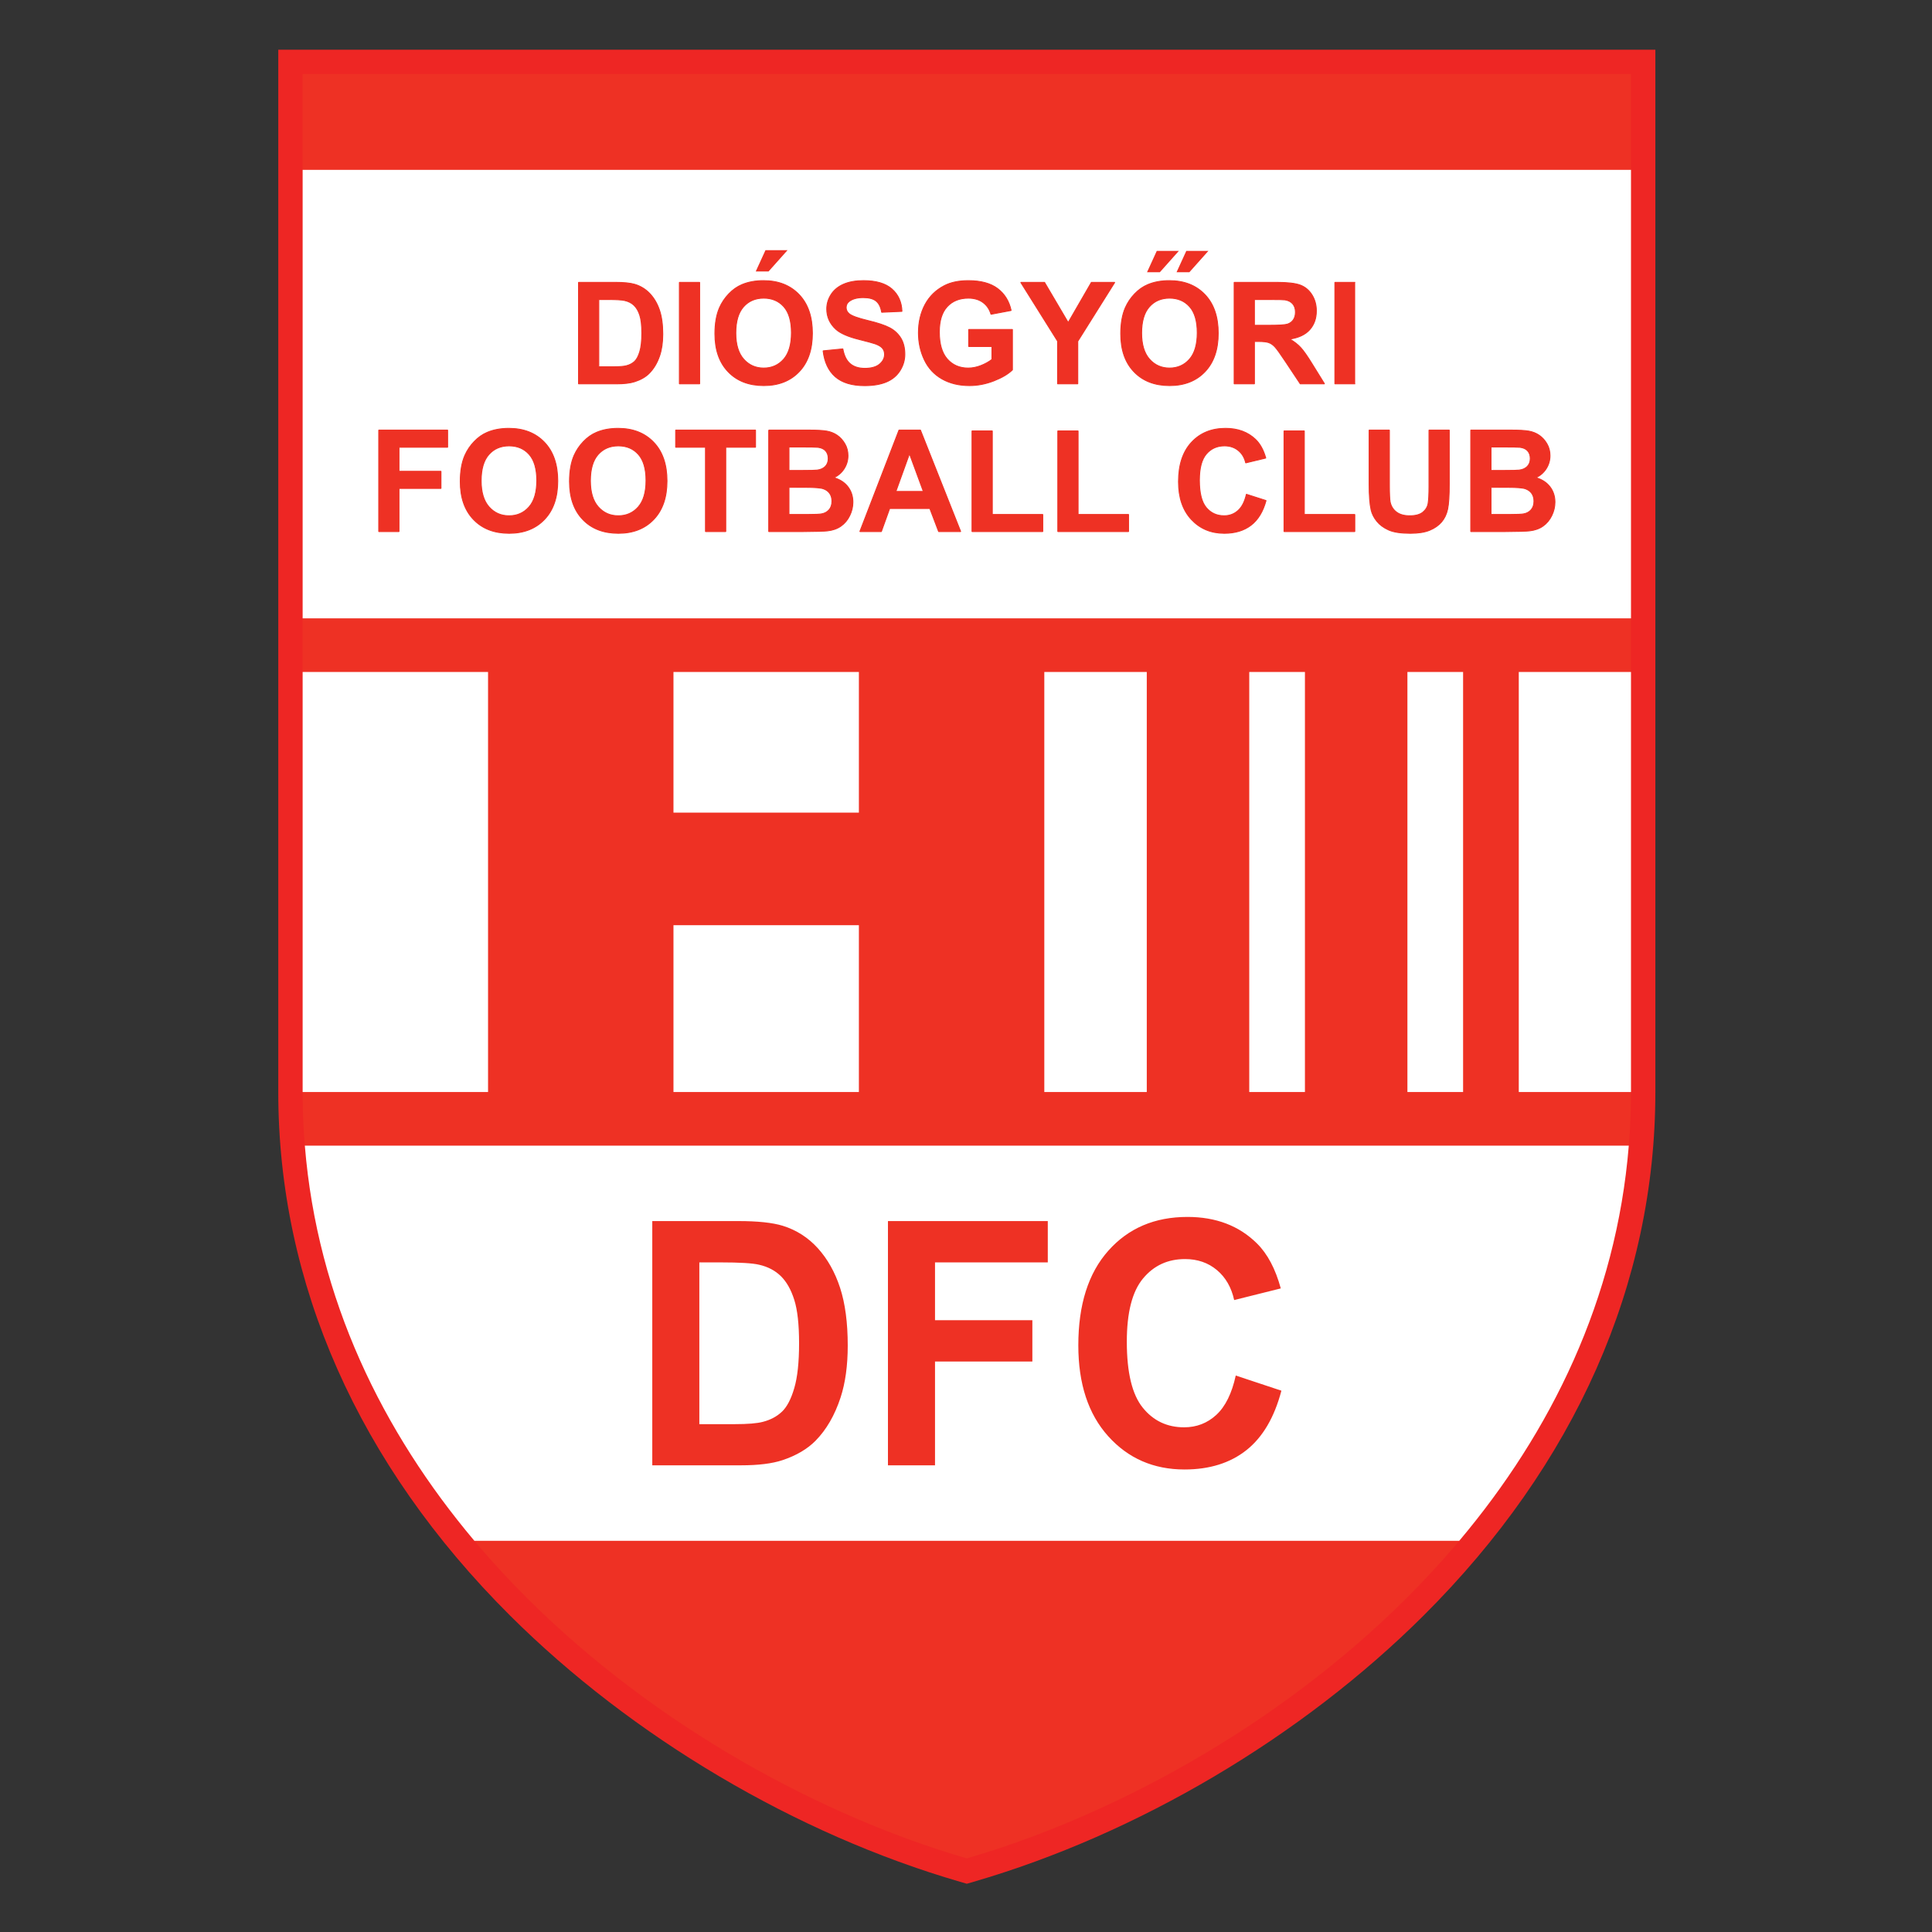 <?xml version="1.0" encoding="iso-8859-1"?>
<!-- Generator: Adobe Illustrator 24.0.1, SVG Export Plug-In . SVG Version: 6.00 Build 0)  -->
<svg version="1.1" id="Layer_1" xmlns="http://www.w3.org/2000/svg" xmlns:xlink="http://www.w3.org/1999/xlink" x="0px" y="0px"
	 viewBox="0 0 660 660" style="enable-background:new 0 0 660 660;" xml:space="preserve">
<rect x="0" y="0" width="660" height="660" fill="#333333" stroke="none"/>
<path style="fill:#EE2624;" d="M95.062,16.98v356.071c0,65.398,27.379,127.24,79.177,178.844
	c41.668,41.509,97.694,74.66,153.715,90.949l2.324,0.676l2.324-0.676c56.021-16.289,112.047-49.44,153.715-90.949
	c51.798-51.604,79.178-113.446,79.178-178.842V16.98H95.062z"/>
<path style="fill:#EE3124;" d="M103.388,25.305v347.747l0,0c0,140.593,128.979,233.328,226.891,261.798
	c97.912-28.471,226.89-121.205,226.89-261.797l0,0V25.305H103.388L103.388,25.305z"/>
<path style="fill:#FFFFFF;" d="M103.388,58.029v153.197h453.781V58.029H103.388L103.388,58.029z M103.388,229.549v143.502h63.338
	V229.549H103.388L103.388,229.549z M104.139,391.368c4.263,52.519,26.618,97.825,57.913,134.99l0,0h336.451l0,0
	c31.296-37.165,53.651-82.472,57.914-134.99l0,0H104.139L104.139,391.368z M557.169,373.051V229.549h-38.333v143.502H557.169
	L557.169,373.051z M230.067,229.549h63.342v48.052h-63.342V229.549L230.067,229.549z M293.409,316.067v56.984h-63.342v-56.984
	H293.409L293.409,316.067z M356.751,229.549h35.005v143.502h-35.005V229.549L356.751,229.549z M426.763,229.549h19.022v143.502
	h-19.022V229.549L426.763,229.549z M480.793,229.549h19.02l0.001,143.502h-19.021V229.549L480.793,229.549z"/>
<g>
	<path style="fill:#EE3124;stroke:#EE3124;stroke-width:0.31;stroke-miterlimit:1;" d="M509.36,166.483v9.267h6.421l0,0
		c2.494,0,4.078-0.072,4.75-0.211c1.033-0.188,1.873-0.647,2.518-1.384c0.648-0.735,0.978-1.715,0.978-2.944
		c0-1.041-0.251-1.924-0.75-2.646c-0.504-0.726-1.221-1.252-2.171-1.585c-0.94-0.333-2.993-0.496-6.146-0.496l0,0H509.36
		L509.36,166.483z M509.36,152.699v8.014h4.545l0,0c2.704,0,4.379-0.043,5.037-0.121c1.189-0.138,2.119-0.556,2.801-1.241
		c0.677-0.684,1.021-1.586,1.021-2.705c0-1.073-0.294-1.944-0.882-2.616c-0.588-0.665-1.456-1.073-2.607-1.217
		c-0.692-0.081-2.665-0.115-5.931-0.115l0,0H509.36L509.36,152.699z M502.427,146.923h13.728l0,0c2.716,0,4.744,0.115,6.081,0.345
		c1.331,0.231,2.532,0.708,3.581,1.429c1.057,0.726,1.936,1.695,2.638,2.901c0.702,1.204,1.055,2.554,1.055,4.053
		c0,1.624-0.437,3.113-1.299,4.468c-0.872,1.357-2.047,2.375-3.528,3.051c2.093,0.619,3.699,1.665,4.827,3.15
		c1.122,1.475,1.685,3.221,1.685,5.223c0,1.574-0.365,3.111-1.091,4.602c-0.726,1.49-1.716,2.675-2.975,3.566
		c-1.26,0.896-2.807,1.44-4.648,1.645c-1.156,0.13-3.944,0.206-8.366,0.236l0,0h-11.688V146.923L502.427,146.923z M467.712,146.923
		h6.93v18.778l0,0c0,2.979,0.093,4.909,0.26,5.794c0.299,1.416,1.008,2.56,2.124,3.414c1.116,0.859,2.642,1.289,4.579,1.289
		c1.969,0,3.45-0.405,4.453-1.216c0.994-0.81,1.601-1.81,1.802-2.99c0.199-1.181,0.301-3.143,0.301-5.889l0,0v-19.179h6.938v18.21
		l0,0c0,4.165-0.19,7.099-0.564,8.82c-0.376,1.717-1.065,3.17-2.075,4.353c-1.006,1.179-2.35,2.123-4.041,2.827
		c-1.685,0.701-3.886,1.051-6.603,1.051c-3.281,0-5.77-0.38-7.461-1.148c-1.697-0.763-3.033-1.756-4.018-2.977
		c-0.985-1.224-1.632-2.501-1.943-3.844c-0.456-1.987-0.683-4.916-0.683-8.797l0,0V146.923L467.712,146.923z M438.639,181.592
		v-34.384h6.938v28.542h17.244v5.842H438.639L438.639,181.592z M425.783,168.849l6.721,2.149l0,0
		c-1.032,3.785-2.739,6.593-5.141,8.432c-2.397,1.835-5.436,2.753-9.125,2.753c-4.557,0-8.308-1.571-11.245-4.72
		c-2.933-3.143-4.403-7.44-4.403-12.9c0-5.77,1.478-10.249,4.427-13.44c2.95-3.196,6.835-4.789,11.647-4.789
		c4.197,0,7.609,1.253,10.236,3.76c1.558,1.483,2.729,3.608,3.515,6.386l0,0l-6.867,1.651l0,0c-0.406-1.795-1.256-3.212-2.543-4.253
		c-1.289-1.043-2.853-1.563-4.694-1.563c-2.544,0-4.613,0.92-6.196,2.767c-1.589,1.847-2.381,4.83-2.381,8.966
		c0,4.382,0.786,7.5,2.346,9.358c1.559,1.865,3.591,2.79,6.092,2.79c1.841,0,3.424-0.586,4.755-1.774
		C424.252,173.244,425.206,171.386,425.783,168.849L425.783,168.849z M361.358,181.592v-34.384h6.938v28.542h17.241v5.842H361.358
		L361.358,181.592z M332.052,181.592v-34.384h6.938v28.542h17.239v5.842H332.052L332.052,181.592z M315.422,167.876l-4.732-12.864
		l-4.636,12.864H315.422L315.422,167.876z M328.189,181.592h-7.544l-2.999-7.874H303.92l-2.831,7.874h-7.357l13.372-34.668h7.335
		L328.189,181.592L328.189,181.592z M269.534,166.483v9.267h6.422l0,0c2.496,0,4.079-0.072,4.749-0.211
		c1.033-0.188,1.872-0.647,2.52-1.384c0.648-0.735,0.977-1.715,0.977-2.944c0-1.041-0.251-1.924-0.75-2.646
		c-0.502-0.726-1.223-1.252-2.17-1.585c-0.941-0.333-2.992-0.496-6.147-0.496l0,0H269.534L269.534,166.483z M269.534,152.699v8.014
		h4.546l0,0c2.706,0,4.378-0.043,5.037-0.121c1.188-0.138,2.116-0.556,2.802-1.241c0.674-0.684,1.018-1.586,1.018-2.705
		c0-1.073-0.293-1.944-0.881-2.616c-0.588-0.665-1.458-1.073-2.609-1.217c-0.689-0.081-2.661-0.115-5.931-0.115l0,0H269.534
		L269.534,152.699z M262.602,146.923h13.726l0,0c2.716,0,4.743,0.115,6.081,0.345c1.331,0.231,2.53,0.708,3.581,1.429
		c1.055,0.726,1.938,1.695,2.638,2.901c0.704,1.204,1.055,2.554,1.055,4.053c0,1.624-0.437,3.113-1.3,4.468
		c-0.87,1.357-2.045,2.375-3.526,3.051c2.091,0.619,3.699,1.665,4.827,3.15c1.121,1.475,1.685,3.221,1.685,5.223
		c0,1.574-0.365,3.111-1.09,4.602c-0.726,1.49-1.715,2.675-2.975,3.566c-1.258,0.896-2.807,1.44-4.648,1.645
		c-1.156,0.13-3.946,0.206-8.364,0.236l0,0h-11.688V146.923L262.602,146.923z M241.001,181.592v-28.804h-10.189v-5.865h27.291v5.865
		h-10.171v28.804H241.001L241.001,181.592z M201.692,164.236c0,3.925,0.899,6.902,2.693,8.923c1.799,2.028,4.077,3.039,6.842,3.039
		c2.764,0,5.03-1.005,6.806-3.014c1.769-2.01,2.656-5.022,2.656-9.045c0-3.97-0.864-6.936-2.591-8.893
		c-1.722-1.949-4.019-2.93-6.871-2.93c-2.862,0-5.164,0.987-6.91,2.966C202.567,157.263,201.692,160.247,201.692,164.236
		L201.692,164.236z M194.55,164.472c0-3.528,0.521-6.494,1.564-8.892c0.786-1.768,1.847-3.348,3.203-4.752
		c1.349-1.405,2.831-2.447,4.437-3.124c2.143-0.914,4.606-1.368,7.402-1.368c5.061,0,9.11,1.58,12.147,4.753
		c3.037,3.167,4.553,7.573,4.553,13.22c0,5.594-1.505,9.971-4.521,13.131c-3.011,3.167-7.042,4.744-12.085,4.744
		c-5.108,0-9.169-1.571-12.181-4.72C196.053,174.321,194.55,169.986,194.55,164.472L194.55,164.472z M164.374,164.236
		c0,3.925,0.898,6.902,2.691,8.923c1.801,2.028,4.079,3.039,6.843,3.039c2.765,0,5.031-1.005,6.806-3.014
		c1.77-2.01,2.659-5.022,2.659-9.045c0-3.97-0.867-6.936-2.592-8.893c-1.72-1.949-4.018-2.93-6.873-2.93
		c-2.86,0-5.163,0.987-6.909,2.966C165.248,157.263,164.374,160.247,164.374,164.236L164.374,164.236z M157.232,164.472
		c0-3.528,0.52-6.494,1.565-8.892c0.785-1.768,1.846-3.348,3.2-4.752c1.351-1.405,2.831-2.447,4.438-3.124
		c2.141-0.914,4.607-1.368,7.4-1.368c5.062,0,9.11,1.58,12.149,4.753c3.035,3.167,4.553,7.573,4.553,13.22
		c0,5.594-1.505,9.971-4.523,13.131c-3.009,3.167-7.039,4.744-12.083,4.744c-5.109,0-9.168-1.571-12.18-4.72
		C158.736,174.321,157.232,169.986,157.232,164.472L157.232,164.472z M129.376,181.592v-34.668h23.543v5.865h-16.61v8.209h14.339
		v5.86h-14.339v14.734H129.376L129.376,181.592z M462.942,131.128h-6.932l0,0v-34.67h6.932 M428.534,111.121h5.134l0,0
		c3.321,0,5.402-0.138,6.23-0.424c0.826-0.284,1.475-0.775,1.942-1.465c0.47-0.696,0.702-1.563,0.702-2.602
		c0-1.169-0.305-2.106-0.923-2.829c-0.617-0.714-1.488-1.168-2.615-1.355c-0.557-0.078-2.249-0.121-5.055-0.121l0,0h-5.417V111.121
		L428.534,111.121z M421.603,131.128v-34.67h14.594l0,0c3.669,0,6.335,0.314,8.001,0.938c1.661,0.624,2.993,1.731,3.992,3.325
		c0.996,1.591,1.499,3.407,1.499,5.459c0,2.602-0.761,4.747-2.272,6.442c-1.518,1.695-3.784,2.766-6.794,3.207
		c1.499,0.877,2.737,1.853,3.711,2.906c0.979,1.058,2.293,2.928,3.948,5.629l0,0l4.19,6.763h-8.285l-5.014-7.543l0,0
		c-1.781-2.693-3-4.396-3.658-5.098c-0.653-0.701-1.349-1.179-2.082-1.44c-0.738-0.261-1.901-0.393-3.49-0.393l0,0h-1.41v14.475
		H421.603L421.603,131.128z M389.999,113.772c0,3.923,0.9,6.901,2.692,8.922c1.797,2.03,4.078,3.04,6.843,3.04
		c2.764,0,5.03-1.005,6.806-3.014c1.768-2.011,2.657-5.026,2.657-9.045c0-3.97-0.863-6.938-2.591-8.892
		c-1.722-1.949-4.018-2.931-6.872-2.931c-2.86,0-5.165,0.987-6.908,2.967C390.874,106.798,389.999,109.783,389.999,113.772
		L389.999,113.772z M382.857,114.008c0-3.529,0.52-6.495,1.566-8.892c0.784-1.768,1.845-3.348,3.2-4.752
		c1.351-1.406,2.832-2.446,4.438-3.124c2.143-0.914,4.608-1.368,7.4-1.368c5.064,0,9.11,1.579,12.152,4.752
		c3.032,3.167,4.552,7.573,4.552,13.222c0,5.594-1.507,9.969-4.522,13.131c-3.01,3.164-7.041,4.744-12.084,4.744
		c-5.109,0-9.169-1.573-12.18-4.721C384.362,123.858,382.857,119.522,382.857,114.008L382.857,114.008z M361.281,131.128v-14.59
		l-12.583-20.08h8.133l8.077,13.717l7.922-13.717h7.988l-12.631,20.129v14.541H361.281L361.281,131.128z M330.919,118.385v-5.843
		h14.942v13.81l0,0c-1.451,1.418-3.556,2.67-6.308,3.748c-2.76,1.078-5.552,1.622-8.376,1.622c-3.593,0-6.725-0.763-9.392-2.281
		c-2.675-1.526-4.677-3.699-6.021-6.528c-1.342-2.831-2.014-5.907-2.014-9.237c0-3.607,0.749-6.816,2.248-9.625
		c1.501-2.802,3.695-4.958,6.58-6.454c2.206-1.149,4.947-1.724,8.227-1.724c4.264,0,7.595,0.901,9.992,2.706
		c2.392,1.803,3.933,4.298,4.624,7.482l0,0l-6.886,1.301l0,0c-0.484-1.701-1.396-3.045-2.728-4.031
		c-1.338-0.988-3.004-1.478-5.003-1.478c-3.033,0-5.439,0.969-7.232,2.912c-1.787,1.939-2.68,4.814-2.68,8.625
		c0,4.118,0.903,7.206,2.716,9.263c1.812,2.054,4.186,3.082,7.124,3.082c1.451,0,2.908-0.286,4.365-0.86
		c1.463-0.574,2.716-1.271,3.759-2.093l0,0v-4.396H330.919L330.919,118.385z M281.185,119.85l6.747-0.666l0,0
		c0.408,2.289,1.229,3.966,2.472,5.036c1.24,1.073,2.919,1.612,5.023,1.612c2.231,0,3.917-0.479,5.05-1.429
		c1.133-0.957,1.697-2.07,1.697-3.348c0-0.816-0.239-1.521-0.714-2.096c-0.48-0.574-1.306-1.077-2.494-1.501
		c-0.815-0.286-2.663-0.787-5.553-1.512c-3.717-0.927-6.326-2.072-7.826-3.426c-2.105-1.909-3.16-4.231-3.16-6.98
		c0-1.762,0.498-3.416,1.486-4.952c0.996-1.538,2.423-2.706,4.289-3.512c1.864-0.805,4.12-1.204,6.758-1.204
		c4.311,0,7.556,0.95,9.733,2.856c2.175,1.914,3.321,4.456,3.429,7.641l0,0l-6.933,0.309l0,0c-0.294-1.781-0.935-3.062-1.905-3.843
		c-0.978-0.781-2.441-1.168-4.396-1.168c-2.016,0-3.593,0.415-4.732,1.253c-0.732,0.532-1.098,1.251-1.098,2.149
		c0,0.822,0.341,1.524,1.027,2.105c0.875,0.738,2.997,1.514,6.373,2.32c3.371,0.804,5.866,1.635,7.486,2.494
		c1.617,0.859,2.878,2.033,3.795,3.523c0.911,1.488,1.367,3.329,1.367,5.519c0,1.986-0.547,3.845-1.638,5.582
		c-1.092,1.731-2.638,3.022-4.643,3.868c-1.995,0.844-4.483,1.266-7.47,1.266c-4.342,0-7.675-1.016-10.004-3.037
		C283.028,126.679,281.643,123.726,281.185,119.85L281.185,119.85z M251.365,113.772c0,3.923,0.898,6.901,2.691,8.922
		c1.8,2.03,4.079,3.04,6.841,3.04c2.767,0,5.031-1.005,6.809-3.014c1.768-2.011,2.655-5.026,2.655-9.045
		c0-3.97-0.865-6.938-2.59-8.892c-1.723-1.949-4.019-2.931-6.874-2.931c-2.859,0-5.162,0.987-6.908,2.967
		C252.24,106.798,251.365,109.783,251.365,113.772L251.365,113.772z M244.222,114.008c0-3.529,0.52-6.495,1.564-8.892
		c0.786-1.768,1.849-3.348,3.204-4.752c1.349-1.406,2.83-2.446,4.437-3.124c2.143-0.914,4.606-1.368,7.4-1.368
		c5.06,0,9.108,1.579,12.149,4.752c3.035,3.167,4.552,7.573,4.552,13.222c0,5.594-1.505,9.969-4.521,13.131
		c-3.011,3.164-7.04,4.744-12.083,4.744c-5.109,0-9.168-1.573-12.18-4.721C245.727,123.858,244.222,119.522,244.222,114.008
		L244.222,114.008z M232.084,131.128v-34.67h6.933v34.67H232.084L232.084,131.128z M204.559,102.325v22.962h5.182l0,0
		c1.937,0,3.333-0.109,4.19-0.332c1.123-0.281,2.059-0.766,2.802-1.442c0.737-0.677,1.344-1.792,1.811-3.347
		c0.474-1.552,0.707-3.668,0.707-6.347c0-2.679-0.233-4.739-0.707-6.173c-0.468-1.434-1.122-2.554-1.968-3.36
		c-0.841-0.799-1.914-1.342-3.208-1.628c-0.966-0.223-2.868-0.333-5.691-0.333l0,0H204.559L204.559,102.325z M197.628,96.459h12.669
		l0,0c2.862,0,5.039,0.225,6.537,0.666c2.015,0.6,3.742,1.664,5.181,3.189c1.433,1.534,2.525,3.404,3.276,5.619
		c0.748,2.215,1.127,4.945,1.127,8.19c0,2.856-0.356,5.316-1.056,7.38c-0.859,2.524-2.088,4.565-3.677,6.126
		c-1.205,1.181-2.831,2.106-4.876,2.765c-1.528,0.49-3.574,0.734-6.135,0.734l0,0h-13.047V96.459L197.628,96.459z"/>
	<polygon style="fill:#EE3124;" points="258.167,92.736 262.552,92.736 269.044,85.459 261.5,85.459 	"/>
	<polygon style="fill:#EE3124;" points="401.923,93.002 406.308,93.002 412.799,85.721 405.254,85.721 	"/>
	<polygon style="fill:#EE3124;" points="391.837,93.002 396.223,93.002 402.712,85.721 395.168,85.721 	"/>
</g>
<path style="fill:#EE3124;" d="M422.153,469.904l15.59,5.174l0,0c-2.393,9.105-6.354,15.865-11.919,20.294
	c-5.562,4.414-12.615,6.627-21.168,6.627c-10.57,0-19.261-3.786-26.077-11.361c-6.802-7.563-10.208-17.907-10.208-31.049
	c0-13.883,3.419-24.665,10.265-32.343c6.842-7.694,15.853-11.524,27.008-11.524c9.737,0,17.647,3.016,23.741,9.047
	c3.617,3.571,6.329,8.685,8.149,15.373l0,0l-15.923,3.976l0,0c-0.946-4.325-2.91-7.736-5.897-10.244
	c-2.991-2.504-6.622-3.756-10.89-3.756c-5.898,0-10.694,2.214-14.366,6.657c-3.688,4.444-5.52,11.627-5.52,21.575
	c0,10.55,1.819,18.052,5.436,22.525c3.616,4.489,8.33,6.718,14.13,6.718c4.269,0,7.941-1.414,11.029-4.268
	C418.606,480.483,420.817,476.009,422.153,469.904L422.153,469.904z M303.339,500.574v-83.439h54.601v14.118h-38.523v19.755h33.254
	v14.103h-33.254v35.462H303.339L303.339,500.574z M238.905,431.253v55.26h12.016l0,0c4.492,0,7.733-0.261,9.721-0.8
	c2.601-0.669,4.77-1.837,6.495-3.469c1.71-1.63,3.115-4.313,4.201-8.056c1.099-3.73,1.641-8.829,1.641-15.269
	c0-6.453-0.542-11.407-1.641-14.859c-1.086-3.453-2.601-6.149-4.563-8.088c-1.946-1.922-4.436-3.234-7.441-3.917
	c-2.238-0.54-6.647-0.802-13.198-0.802l0,0H238.905L238.905,431.253z M222.828,417.135h29.387l0,0c6.635,0,11.682,0.539,15.16,1.603
	c4.672,1.443,8.679,4.007,12.016,7.679c3.324,3.685,5.854,8.187,7.594,13.52c1.738,5.332,2.615,11.901,2.615,19.713
	c0,6.875-0.82,12.79-2.448,17.759c-1.988,6.074-4.84,10.986-8.525,14.743c-2.796,2.843-6.565,5.071-11.308,6.659
	c-3.547,1.181-8.289,1.763-14.227,1.763l0,0h-30.263V417.135L222.828,417.135z"/>
</svg>
